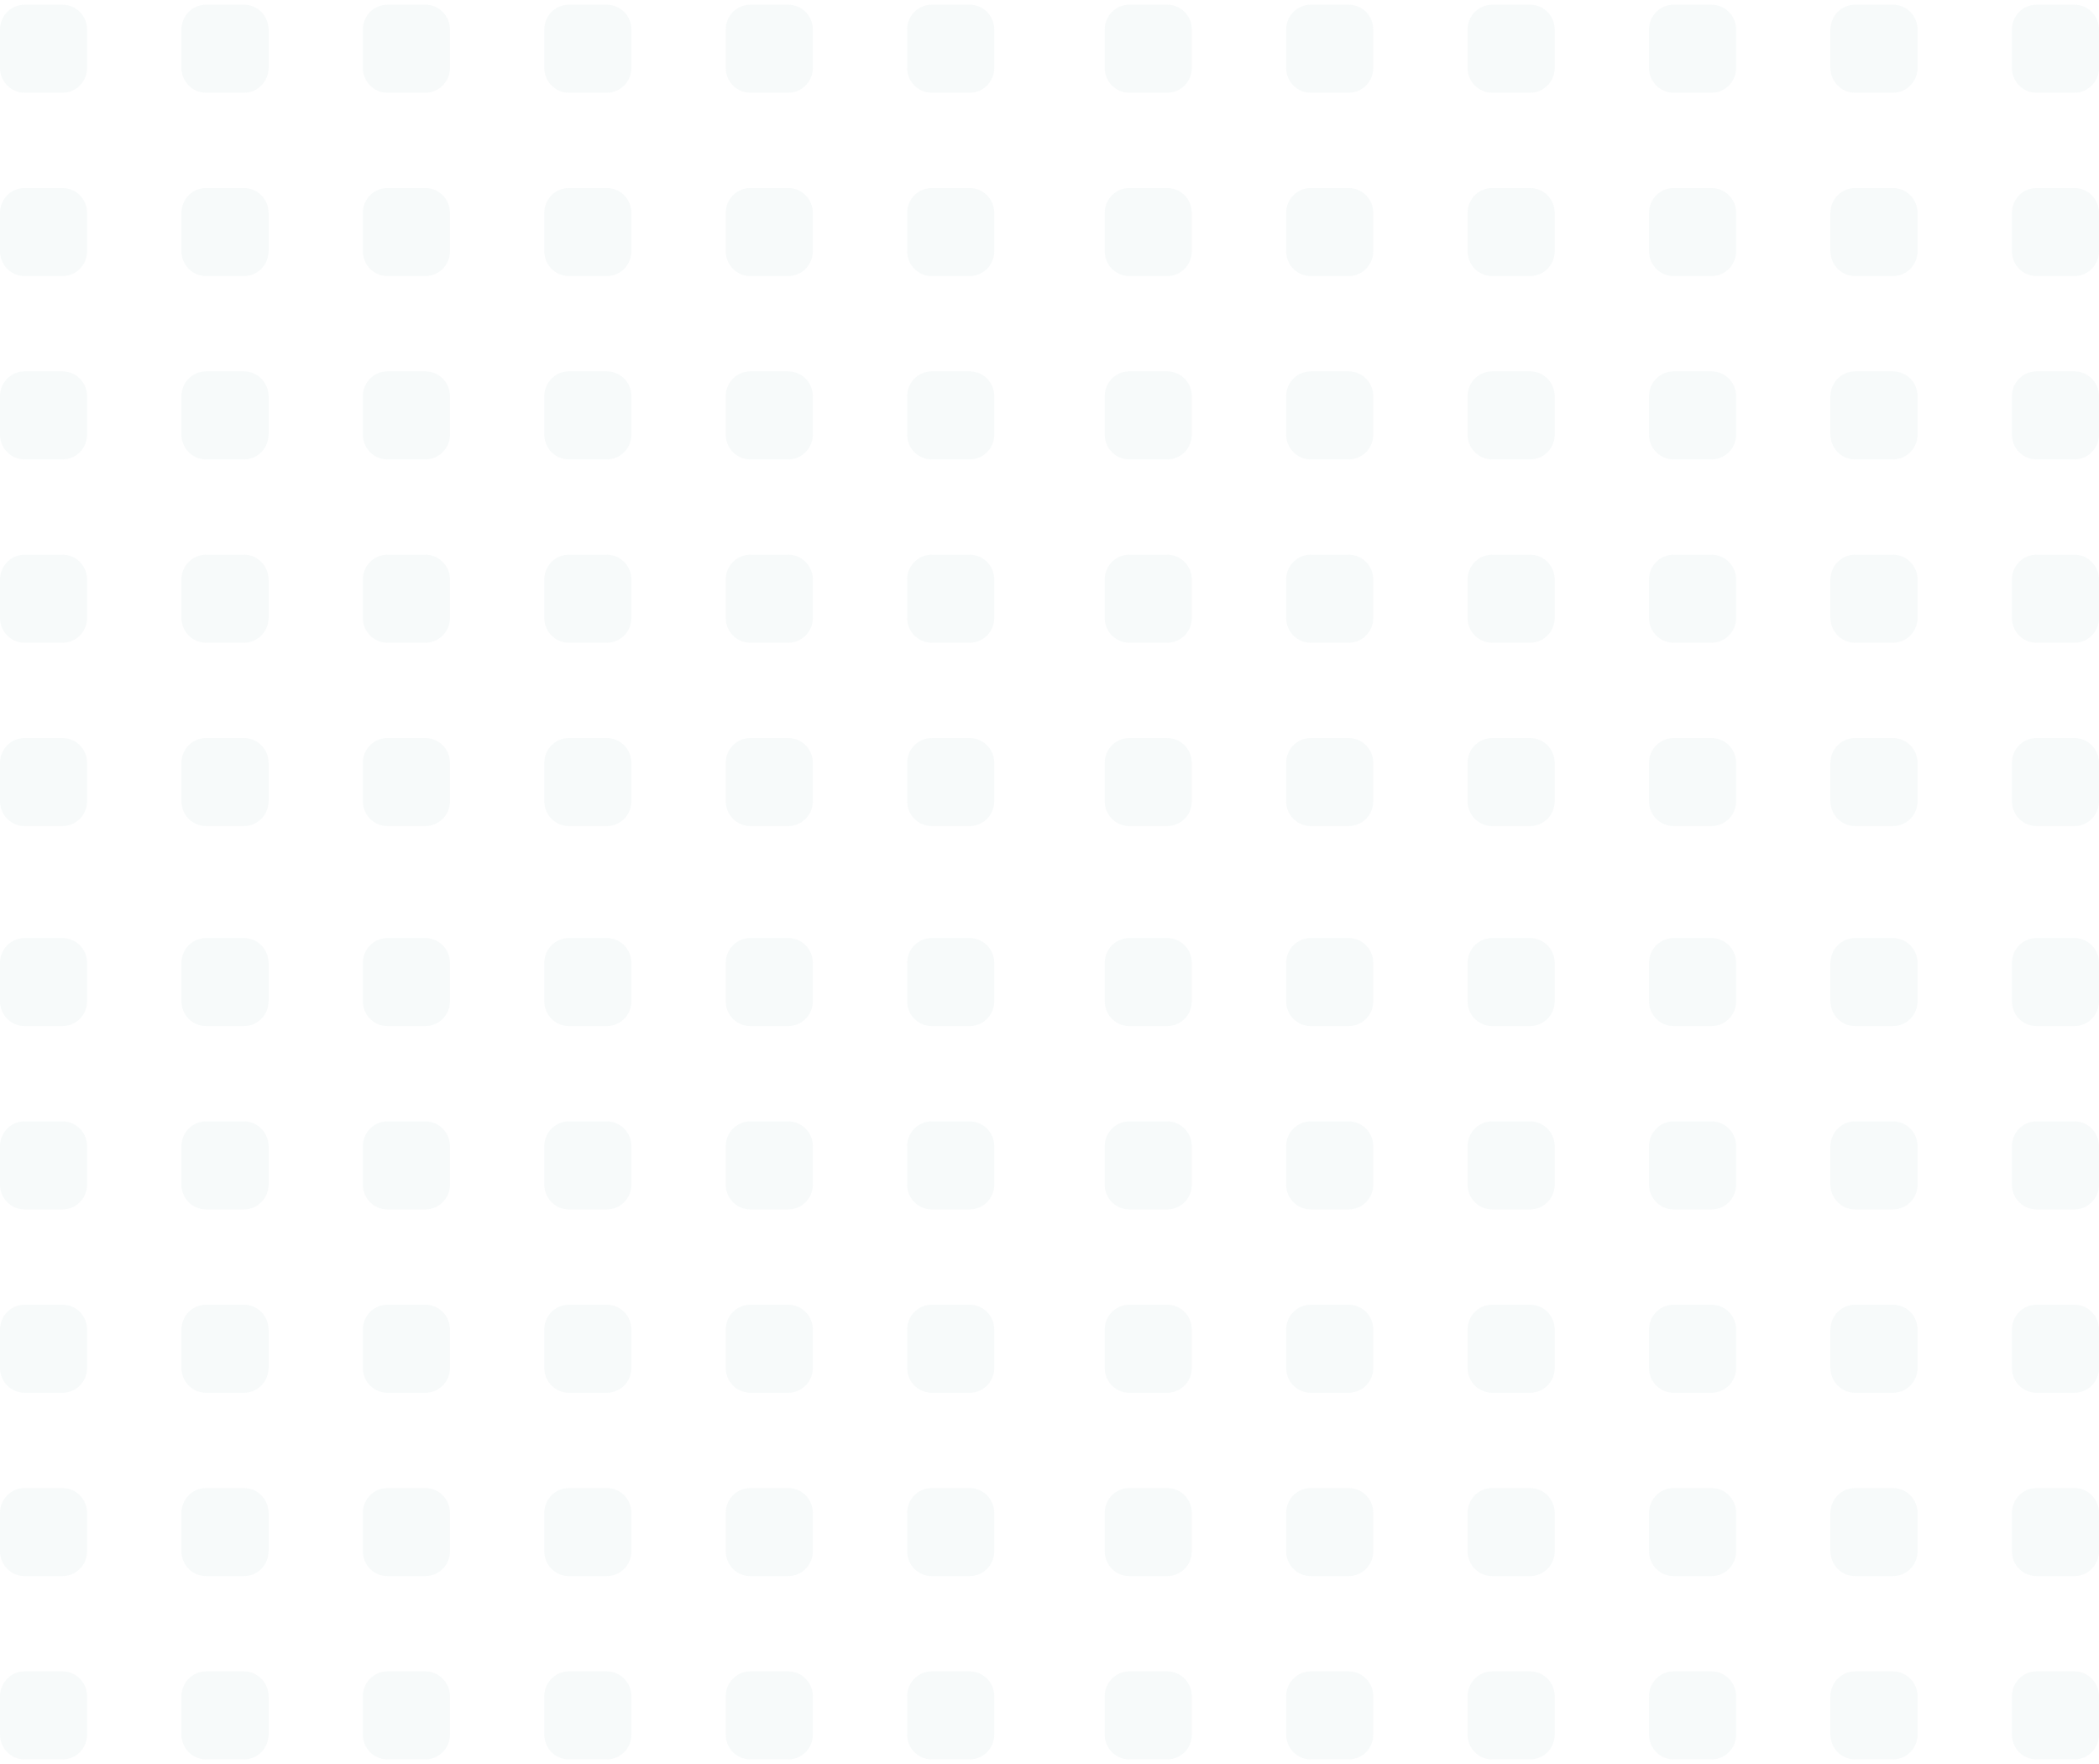 <svg width="169" height="142" viewBox="0 0 169 142" fill="none" xmlns="http://www.w3.org/2000/svg">
<g opacity="0.2" clip-path="url(#clip0)">
<g opacity="0.2">
<path d="M5.035 44.663H1.977C0.885 44.663 0 45.56 0 46.667V49.745C0 50.852 0.885 51.749 1.977 51.749H5.035C6.127 51.749 7.012 50.852 7.012 49.745V46.667C7.012 45.56 6.127 44.663 5.035 44.663Z" fill="#2C7A7B"/>
<path d="M5.035 29.902H1.977C0.885 29.902 0 30.799 0 31.906V34.984C0 36.09 0.885 36.987 1.977 36.987H5.035C6.127 36.987 7.012 36.09 7.012 34.984V31.906C7.012 30.799 6.127 29.902 5.035 29.902Z" fill="#2C7A7B"/>
<path d="M5.035 15.141H1.977C0.885 15.141 0 16.038 0 17.145V20.222C0 21.329 0.885 22.226 1.977 22.226H5.035C6.127 22.226 7.012 21.329 7.012 20.222V17.145C7.012 16.038 6.127 15.141 5.035 15.141Z" fill="#2C7A7B"/>
<path d="M5.035 0.379H1.977C0.885 0.379 0 1.277 0 2.383V5.461C0 6.568 0.885 7.465 1.977 7.465H5.035C6.127 7.465 7.012 6.568 7.012 5.461V2.383C7.012 1.277 6.127 0.379 5.035 0.379Z" fill="#2C7A7B"/>
<path d="M5.035 59.425H1.977C0.885 59.425 0 60.322 0 61.428V64.506C0 65.613 0.885 66.51 1.977 66.51H5.035C6.127 66.51 7.012 65.613 7.012 64.506V61.428C7.012 60.322 6.127 59.425 5.035 59.425Z" fill="#2C7A7B"/>
<path d="M19.644 44.663H16.585C15.494 44.663 14.609 45.56 14.609 46.667V49.745C14.609 50.852 15.494 51.749 16.585 51.749H19.644C20.736 51.749 21.621 50.852 21.621 49.745V46.667C21.621 45.56 20.736 44.663 19.644 44.663Z" fill="#2C7A7B"/>
<path d="M19.644 29.902H16.585C15.494 29.902 14.609 30.799 14.609 31.906V34.984C14.609 36.09 15.494 36.987 16.585 36.987H19.644C20.736 36.987 21.621 36.09 21.621 34.984V31.906C21.621 30.799 20.736 29.902 19.644 29.902Z" fill="#2C7A7B"/>
<path d="M19.644 15.141H16.585C15.494 15.141 14.609 16.038 14.609 17.145V20.222C14.609 21.329 15.494 22.226 16.585 22.226H19.644C20.736 22.226 21.621 21.329 21.621 20.222V17.145C21.621 16.038 20.736 15.141 19.644 15.141Z" fill="#2C7A7B"/>
<path d="M19.644 0.379H16.585C15.494 0.379 14.609 1.277 14.609 2.383V5.461C14.609 6.568 15.494 7.465 16.585 7.465H19.644C20.736 7.465 21.621 6.568 21.621 5.461V2.383C21.621 1.277 20.736 0.379 19.644 0.379Z" fill="#2C7A7B"/>
<path d="M19.644 59.425H16.585C15.494 59.425 14.609 60.322 14.609 61.428V64.506C14.609 65.613 15.494 66.51 16.585 66.51H19.644C20.736 66.51 21.621 65.613 21.621 64.506V61.428C21.621 60.322 20.736 59.425 19.644 59.425Z" fill="#2C7A7B"/>
<path d="M34.251 44.663H31.192C30.1 44.663 29.215 45.56 29.215 46.667V49.745C29.215 50.852 30.1 51.749 31.192 51.749H34.251C35.342 51.749 36.227 50.852 36.227 49.745V46.667C36.227 45.56 35.342 44.663 34.251 44.663Z" fill="#2C7A7B"/>
<path d="M34.251 29.902H31.192C30.1 29.902 29.215 30.799 29.215 31.906V34.984C29.215 36.09 30.1 36.987 31.192 36.987H34.251C35.342 36.987 36.227 36.09 36.227 34.984V31.906C36.227 30.799 35.342 29.902 34.251 29.902Z" fill="#2C7A7B"/>
<path d="M34.251 15.141H31.192C30.1 15.141 29.215 16.038 29.215 17.145V20.222C29.215 21.329 30.1 22.226 31.192 22.226H34.251C35.342 22.226 36.227 21.329 36.227 20.222V17.145C36.227 16.038 35.342 15.141 34.251 15.141Z" fill="#2C7A7B"/>
<path d="M34.251 0.379H31.192C30.1 0.379 29.215 1.277 29.215 2.383V5.461C29.215 6.568 30.1 7.465 31.192 7.465H34.251C35.342 7.465 36.227 6.568 36.227 5.461V2.383C36.227 1.277 35.342 0.379 34.251 0.379Z" fill="#2C7A7B"/>
<path d="M34.251 59.425H31.192C30.1 59.425 29.215 60.322 29.215 61.428V64.506C29.215 65.613 30.1 66.51 31.192 66.51H34.251C35.342 66.51 36.227 65.613 36.227 64.506V61.428C36.227 60.322 35.342 59.425 34.251 59.425Z" fill="#2C7A7B"/>
<path d="M48.859 44.663H45.801C44.709 44.663 43.824 45.56 43.824 46.667V49.745C43.824 50.852 44.709 51.749 45.801 51.749H48.859C49.951 51.749 50.836 50.852 50.836 49.745V46.667C50.836 45.56 49.951 44.663 48.859 44.663Z" fill="#2C7A7B"/>
<path d="M48.859 29.902H45.801C44.709 29.902 43.824 30.799 43.824 31.906V34.984C43.824 36.09 44.709 36.987 45.801 36.987H48.859C49.951 36.987 50.836 36.09 50.836 34.984V31.906C50.836 30.799 49.951 29.902 48.859 29.902Z" fill="#2C7A7B"/>
<path d="M48.859 15.141H45.801C44.709 15.141 43.824 16.038 43.824 17.145V20.222C43.824 21.329 44.709 22.226 45.801 22.226H48.859C49.951 22.226 50.836 21.329 50.836 20.222V17.145C50.836 16.038 49.951 15.141 48.859 15.141Z" fill="#2C7A7B"/>
<path d="M48.859 0.379H45.801C44.709 0.379 43.824 1.277 43.824 2.383V5.461C43.824 6.568 44.709 7.465 45.801 7.465H48.859C49.951 7.465 50.836 6.568 50.836 5.461V2.383C50.836 1.277 49.951 0.379 48.859 0.379Z" fill="#2C7A7B"/>
<path d="M48.859 59.425H45.801C44.709 59.425 43.824 60.322 43.824 61.428V64.506C43.824 65.613 44.709 66.51 45.801 66.51H48.859C49.951 66.51 50.836 65.613 50.836 64.506V61.428C50.836 60.322 49.951 59.425 48.859 59.425Z" fill="#2C7A7B"/>
<path d="M63.468 44.663H60.409C59.318 44.663 58.433 45.56 58.433 46.667V49.745C58.433 50.852 59.318 51.749 60.409 51.749H63.468C64.559 51.749 65.445 50.852 65.445 49.745V46.667C65.445 45.56 64.559 44.663 63.468 44.663Z" fill="#2C7A7B"/>
<path d="M63.468 29.902H60.409C59.318 29.902 58.433 30.799 58.433 31.906V34.984C58.433 36.09 59.318 36.987 60.409 36.987H63.468C64.559 36.987 65.445 36.09 65.445 34.984V31.906C65.445 30.799 64.559 29.902 63.468 29.902Z" fill="#2C7A7B"/>
<path d="M63.468 15.141H60.409C59.318 15.141 58.433 16.038 58.433 17.145V20.222C58.433 21.329 59.318 22.226 60.409 22.226H63.468C64.559 22.226 65.445 21.329 65.445 20.222V17.145C65.445 16.038 64.559 15.141 63.468 15.141Z" fill="#2C7A7B"/>
<path d="M63.468 0.379H60.409C59.318 0.379 58.433 1.277 58.433 2.383V5.461C58.433 6.568 59.318 7.465 60.409 7.465H63.468C64.559 7.465 65.445 6.568 65.445 5.461V2.383C65.445 1.277 64.559 0.379 63.468 0.379Z" fill="#2C7A7B"/>
<path d="M63.468 59.425H60.409C59.318 59.425 58.433 60.322 58.433 61.428V64.506C58.433 65.613 59.318 66.51 60.409 66.51H63.468C64.559 66.51 65.445 65.613 65.445 64.506V61.428C65.445 60.322 64.559 59.425 63.468 59.425Z" fill="#2C7A7B"/>
<path d="M78.075 44.663H75.017C73.925 44.663 73.04 45.56 73.04 46.667V49.745C73.04 50.852 73.925 51.749 75.017 51.749H78.075C79.167 51.749 80.052 50.852 80.052 49.745V46.667C80.052 45.56 79.167 44.663 78.075 44.663Z" fill="#2C7A7B"/>
<path d="M78.075 29.902H75.017C73.925 29.902 73.04 30.799 73.04 31.906V34.984C73.04 36.09 73.925 36.987 75.017 36.987H78.075C79.167 36.987 80.052 36.09 80.052 34.984V31.906C80.052 30.799 79.167 29.902 78.075 29.902Z" fill="#2C7A7B"/>
<path d="M78.075 15.141H75.017C73.925 15.141 73.04 16.038 73.04 17.145V20.222C73.04 21.329 73.925 22.226 75.017 22.226H78.075C79.167 22.226 80.052 21.329 80.052 20.222V17.145C80.052 16.038 79.167 15.141 78.075 15.141Z" fill="#2C7A7B"/>
<path d="M78.075 0.379H75.017C73.925 0.379 73.04 1.277 73.04 2.383V5.461C73.04 6.568 73.925 7.465 75.017 7.465H78.075C79.167 7.465 80.052 6.568 80.052 5.461V2.383C80.052 1.277 79.167 0.379 78.075 0.379Z" fill="#2C7A7B"/>
<path d="M78.075 59.425H75.017C73.925 59.425 73.04 60.322 73.04 61.428V64.506C73.04 65.613 73.925 66.51 75.017 66.51H78.075C79.167 66.51 80.052 65.613 80.052 64.506V61.428C80.052 60.322 79.167 59.425 78.075 59.425Z" fill="#2C7A7B"/>
<path d="M5.035 119.812H1.977C0.885 119.812 0 120.709 0 121.816V124.893C0 126 0.885 126.897 1.977 126.897H5.035C6.127 126.897 7.012 126 7.012 124.893V121.816C7.012 120.709 6.127 119.812 5.035 119.812Z" fill="#2C7A7B"/>
<path d="M5.035 105.051H1.977C0.885 105.051 0 105.948 0 107.054V110.132C0 111.239 0.885 112.136 1.977 112.136H5.035C6.127 112.136 7.012 111.239 7.012 110.132V107.054C7.012 105.948 6.127 105.051 5.035 105.051Z" fill="#2C7A7B"/>
<path d="M5.035 90.289H1.977C0.885 90.289 0 91.186 0 92.293V95.371C0 96.478 0.885 97.375 1.977 97.375H5.035C6.127 97.375 7.012 96.478 7.012 95.371V92.293C7.012 91.186 6.127 90.289 5.035 90.289Z" fill="#2C7A7B"/>
<path d="M5.035 75.528H1.977C0.885 75.528 0 76.425 0 77.532V80.609C0 81.716 0.885 82.613 1.977 82.613H5.035C6.127 82.613 7.012 81.716 7.012 80.609V77.532C7.012 76.425 6.127 75.528 5.035 75.528Z" fill="#2C7A7B"/>
<path d="M5.035 134.573H1.977C0.885 134.573 0 135.47 0 136.577V139.654C0 140.761 0.885 141.658 1.977 141.658H5.035C6.127 141.658 7.012 140.761 7.012 139.654V136.577C7.012 135.47 6.127 134.573 5.035 134.573Z" fill="#2C7A7B"/>
<path d="M19.644 119.812H16.585C15.494 119.812 14.609 120.709 14.609 121.816V124.893C14.609 126 15.494 126.897 16.585 126.897H19.644C20.736 126.897 21.621 126 21.621 124.893V121.816C21.621 120.709 20.736 119.812 19.644 119.812Z" fill="#2C7A7B"/>
<path d="M19.644 105.051H16.585C15.494 105.051 14.609 105.948 14.609 107.054V110.132C14.609 111.239 15.494 112.136 16.585 112.136H19.644C20.736 112.136 21.621 111.239 21.621 110.132V107.054C21.621 105.948 20.736 105.051 19.644 105.051Z" fill="#2C7A7B"/>
<path d="M19.644 90.289H16.585C15.494 90.289 14.609 91.186 14.609 92.293V95.371C14.609 96.478 15.494 97.375 16.585 97.375H19.644C20.736 97.375 21.621 96.478 21.621 95.371V92.293C21.621 91.186 20.736 90.289 19.644 90.289Z" fill="#2C7A7B"/>
<path d="M19.644 75.528H16.585C15.494 75.528 14.609 76.425 14.609 77.532V80.609C14.609 81.716 15.494 82.613 16.585 82.613H19.644C20.736 82.613 21.621 81.716 21.621 80.609V77.532C21.621 76.425 20.736 75.528 19.644 75.528Z" fill="#2C7A7B"/>
<path d="M19.644 134.573H16.585C15.494 134.573 14.609 135.47 14.609 136.577V139.654C14.609 140.761 15.494 141.658 16.585 141.658H19.644C20.736 141.658 21.621 140.761 21.621 139.654V136.577C21.621 135.47 20.736 134.573 19.644 134.573Z" fill="#2C7A7B"/>
<path d="M34.251 119.812H31.192C30.1 119.812 29.215 120.709 29.215 121.816V124.893C29.215 126 30.1 126.897 31.192 126.897H34.251C35.342 126.897 36.227 126 36.227 124.893V121.816C36.227 120.709 35.342 119.812 34.251 119.812Z" fill="#2C7A7B"/>
<path d="M34.251 105.051H31.192C30.1 105.051 29.215 105.948 29.215 107.054V110.132C29.215 111.239 30.1 112.136 31.192 112.136H34.251C35.342 112.136 36.227 111.239 36.227 110.132V107.054C36.227 105.948 35.342 105.051 34.251 105.051Z" fill="#2C7A7B"/>
<path d="M34.251 90.289H31.192C30.1 90.289 29.215 91.186 29.215 92.293V95.371C29.215 96.478 30.1 97.375 31.192 97.375H34.251C35.342 97.375 36.227 96.478 36.227 95.371V92.293C36.227 91.186 35.342 90.289 34.251 90.289Z" fill="#2C7A7B"/>
<path d="M34.251 75.528H31.192C30.1 75.528 29.215 76.425 29.215 77.532V80.609C29.215 81.716 30.1 82.613 31.192 82.613H34.251C35.342 82.613 36.227 81.716 36.227 80.609V77.532C36.227 76.425 35.342 75.528 34.251 75.528Z" fill="#2C7A7B"/>
<path d="M34.251 134.573H31.192C30.1 134.573 29.215 135.47 29.215 136.577V139.654C29.215 140.761 30.1 141.658 31.192 141.658H34.251C35.342 141.658 36.227 140.761 36.227 139.654V136.577C36.227 135.47 35.342 134.573 34.251 134.573Z" fill="#2C7A7B"/>
<path d="M48.859 119.812H45.801C44.709 119.812 43.824 120.709 43.824 121.816V124.893C43.824 126 44.709 126.897 45.801 126.897H48.859C49.951 126.897 50.836 126 50.836 124.893V121.816C50.836 120.709 49.951 119.812 48.859 119.812Z" fill="#2C7A7B"/>
<path d="M48.859 105.051H45.801C44.709 105.051 43.824 105.948 43.824 107.054V110.132C43.824 111.239 44.709 112.136 45.801 112.136H48.859C49.951 112.136 50.836 111.239 50.836 110.132V107.054C50.836 105.948 49.951 105.051 48.859 105.051Z" fill="#2C7A7B"/>
<path d="M48.859 90.289H45.801C44.709 90.289 43.824 91.186 43.824 92.293V95.371C43.824 96.478 44.709 97.375 45.801 97.375H48.859C49.951 97.375 50.836 96.478 50.836 95.371V92.293C50.836 91.186 49.951 90.289 48.859 90.289Z" fill="#2C7A7B"/>
<path d="M48.859 75.528H45.801C44.709 75.528 43.824 76.425 43.824 77.532V80.609C43.824 81.716 44.709 82.613 45.801 82.613H48.859C49.951 82.613 50.836 81.716 50.836 80.609V77.532C50.836 76.425 49.951 75.528 48.859 75.528Z" fill="#2C7A7B"/>
<path d="M48.859 134.573H45.801C44.709 134.573 43.824 135.47 43.824 136.577V139.654C43.824 140.761 44.709 141.658 45.801 141.658H48.859C49.951 141.658 50.836 140.761 50.836 139.654V136.577C50.836 135.47 49.951 134.573 48.859 134.573Z" fill="#2C7A7B"/>
<path d="M63.468 119.812H60.409C59.318 119.812 58.433 120.709 58.433 121.816V124.893C58.433 126 59.318 126.897 60.409 126.897H63.468C64.559 126.897 65.445 126 65.445 124.893V121.816C65.445 120.709 64.559 119.812 63.468 119.812Z" fill="#2C7A7B"/>
<path d="M63.468 105.051H60.409C59.318 105.051 58.433 105.948 58.433 107.054V110.132C58.433 111.239 59.318 112.136 60.409 112.136H63.468C64.559 112.136 65.445 111.239 65.445 110.132V107.054C65.445 105.948 64.559 105.051 63.468 105.051Z" fill="#2C7A7B"/>
<path d="M63.468 90.289H60.409C59.318 90.289 58.433 91.186 58.433 92.293V95.371C58.433 96.478 59.318 97.375 60.409 97.375H63.468C64.559 97.375 65.445 96.478 65.445 95.371V92.293C65.445 91.186 64.559 90.289 63.468 90.289Z" fill="#2C7A7B"/>
<path d="M63.468 75.528H60.409C59.318 75.528 58.433 76.425 58.433 77.532V80.609C58.433 81.716 59.318 82.613 60.409 82.613H63.468C64.559 82.613 65.445 81.716 65.445 80.609V77.532C65.445 76.425 64.559 75.528 63.468 75.528Z" fill="#2C7A7B"/>
<path d="M63.468 134.573H60.409C59.318 134.573 58.433 135.47 58.433 136.577V139.654C58.433 140.761 59.318 141.658 60.409 141.658H63.468C64.559 141.658 65.445 140.761 65.445 139.654V136.577C65.445 135.47 64.559 134.573 63.468 134.573Z" fill="#2C7A7B"/>
<path d="M78.075 119.812H75.017C73.925 119.812 73.04 120.709 73.04 121.816V124.893C73.04 126 73.925 126.897 75.017 126.897H78.075C79.167 126.897 80.052 126 80.052 124.893V121.816C80.052 120.709 79.167 119.812 78.075 119.812Z" fill="#2C7A7B"/>
<path d="M78.075 105.051H75.017C73.925 105.051 73.04 105.948 73.04 107.054V110.132C73.04 111.239 73.925 112.136 75.017 112.136H78.075C79.167 112.136 80.052 111.239 80.052 110.132V107.054C80.052 105.948 79.167 105.051 78.075 105.051Z" fill="#2C7A7B"/>
<path d="M78.075 90.289H75.017C73.925 90.289 73.04 91.186 73.04 92.293V95.371C73.04 96.478 73.925 97.375 75.017 97.375H78.075C79.167 97.375 80.052 96.478 80.052 95.371V92.293C80.052 91.186 79.167 90.289 78.075 90.289Z" fill="#2C7A7B"/>
<path d="M78.075 75.528H75.017C73.925 75.528 73.04 76.425 73.04 77.532V80.609C73.04 81.716 73.925 82.613 75.017 82.613H78.075C79.167 82.613 80.052 81.716 80.052 80.609V77.532C80.052 76.425 79.167 75.528 78.075 75.528Z" fill="#2C7A7B"/>
<path d="M78.075 134.573H75.017C73.925 134.573 73.04 135.47 73.04 136.577V139.654C73.04 140.761 73.925 141.658 75.017 141.658H78.075C79.167 141.658 80.052 140.761 80.052 139.654V136.577C80.052 135.47 79.167 134.573 78.075 134.573Z" fill="#2C7A7B"/>
<path d="M93.982 44.663H90.923C89.831 44.663 88.946 45.56 88.946 46.667V49.745C88.946 50.852 89.831 51.749 90.923 51.749H93.982C95.073 51.749 95.958 50.852 95.958 49.745V46.667C95.958 45.56 95.073 44.663 93.982 44.663Z" fill="#2C7A7B"/>
<path d="M93.982 29.902H90.923C89.831 29.902 88.946 30.799 88.946 31.906V34.984C88.946 36.09 89.831 36.987 90.923 36.987H93.982C95.073 36.987 95.958 36.09 95.958 34.984V31.906C95.958 30.799 95.073 29.902 93.982 29.902Z" fill="#2C7A7B"/>
<path d="M93.982 15.141H90.923C89.831 15.141 88.946 16.038 88.946 17.145V20.222C88.946 21.329 89.831 22.226 90.923 22.226H93.982C95.073 22.226 95.958 21.329 95.958 20.222V17.145C95.958 16.038 95.073 15.141 93.982 15.141Z" fill="#2C7A7B"/>
<path d="M93.982 0.379H90.923C89.831 0.379 88.946 1.277 88.946 2.383V5.461C88.946 6.568 89.831 7.465 90.923 7.465H93.982C95.073 7.465 95.958 6.568 95.958 5.461V2.383C95.958 1.277 95.073 0.379 93.982 0.379Z" fill="#2C7A7B"/>
<path d="M93.982 59.425H90.923C89.831 59.425 88.946 60.322 88.946 61.428V64.506C88.946 65.613 89.831 66.51 90.923 66.51H93.982C95.073 66.51 95.958 65.613 95.958 64.506V61.428C95.958 60.322 95.073 59.425 93.982 59.425Z" fill="#2C7A7B"/>
<path d="M108.59 44.663H105.531C104.44 44.663 103.555 45.56 103.555 46.667V49.745C103.555 50.852 104.44 51.749 105.531 51.749H108.59C109.682 51.749 110.567 50.852 110.567 49.745V46.667C110.567 45.56 109.682 44.663 108.59 44.663Z" fill="#2C7A7B"/>
<path d="M108.59 29.902H105.531C104.44 29.902 103.555 30.799 103.555 31.906V34.984C103.555 36.09 104.44 36.987 105.531 36.987H108.59C109.682 36.987 110.567 36.09 110.567 34.984V31.906C110.567 30.799 109.682 29.902 108.59 29.902Z" fill="#2C7A7B"/>
<path d="M108.59 15.141H105.531C104.44 15.141 103.555 16.038 103.555 17.145V20.222C103.555 21.329 104.44 22.226 105.531 22.226H108.59C109.682 22.226 110.567 21.329 110.567 20.222V17.145C110.567 16.038 109.682 15.141 108.59 15.141Z" fill="#2C7A7B"/>
<path d="M108.59 0.379H105.531C104.44 0.379 103.555 1.277 103.555 2.383V5.461C103.555 6.568 104.44 7.465 105.531 7.465H108.59C109.682 7.465 110.567 6.568 110.567 5.461V2.383C110.567 1.277 109.682 0.379 108.59 0.379Z" fill="#2C7A7B"/>
<path d="M108.59 59.425H105.531C104.44 59.425 103.555 60.322 103.555 61.428V64.506C103.555 65.613 104.44 66.51 105.531 66.51H108.59C109.682 66.51 110.567 65.613 110.567 64.506V61.428C110.567 60.322 109.682 59.425 108.59 59.425Z" fill="#2C7A7B"/>
<path d="M123.198 44.663H120.14C119.048 44.663 118.163 45.56 118.163 46.667V49.745C118.163 50.852 119.048 51.749 120.14 51.749H123.198C124.29 51.749 125.175 50.852 125.175 49.745V46.667C125.175 45.56 124.29 44.663 123.198 44.663Z" fill="#2C7A7B"/>
<path d="M123.198 29.902H120.14C119.048 29.902 118.163 30.799 118.163 31.906V34.984C118.163 36.09 119.048 36.987 120.14 36.987H123.198C124.29 36.987 125.175 36.09 125.175 34.984V31.906C125.175 30.799 124.29 29.902 123.198 29.902Z" fill="#2C7A7B"/>
<path d="M123.198 15.141H120.14C119.048 15.141 118.163 16.038 118.163 17.145V20.222C118.163 21.329 119.048 22.226 120.14 22.226H123.198C124.29 22.226 125.175 21.329 125.175 20.222V17.145C125.175 16.038 124.29 15.141 123.198 15.141Z" fill="#2C7A7B"/>
<path d="M123.198 0.379H120.14C119.048 0.379 118.163 1.277 118.163 2.383V5.461C118.163 6.568 119.048 7.465 120.14 7.465H123.198C124.29 7.465 125.175 6.568 125.175 5.461V2.383C125.175 1.277 124.29 0.379 123.198 0.379Z" fill="#2C7A7B"/>
<path d="M123.198 59.425H120.14C119.048 59.425 118.163 60.322 118.163 61.428V64.506C118.163 65.613 119.048 66.51 120.14 66.51H123.198C124.29 66.51 125.175 65.613 125.175 64.506V61.428C125.175 60.322 124.29 59.425 123.198 59.425Z" fill="#2C7A7B"/>
<path d="M137.806 44.663H134.748C133.656 44.663 132.771 45.56 132.771 46.667V49.745C132.771 50.852 133.656 51.749 134.748 51.749H137.806C138.898 51.749 139.783 50.852 139.783 49.745V46.667C139.783 45.56 138.898 44.663 137.806 44.663Z" fill="#2C7A7B"/>
<path d="M137.806 29.902H134.748C133.656 29.902 132.771 30.799 132.771 31.906V34.984C132.771 36.09 133.656 36.987 134.748 36.987H137.806C138.898 36.987 139.783 36.09 139.783 34.984V31.906C139.783 30.799 138.898 29.902 137.806 29.902Z" fill="#2C7A7B"/>
<path d="M137.806 15.141H134.748C133.656 15.141 132.771 16.038 132.771 17.145V20.222C132.771 21.329 133.656 22.226 134.748 22.226H137.806C138.898 22.226 139.783 21.329 139.783 20.222V17.145C139.783 16.038 138.898 15.141 137.806 15.141Z" fill="#2C7A7B"/>
<path d="M137.806 0.379H134.748C133.656 0.379 132.771 1.277 132.771 2.383V5.461C132.771 6.568 133.656 7.465 134.748 7.465H137.806C138.898 7.465 139.783 6.568 139.783 5.461V2.383C139.783 1.277 138.898 0.379 137.806 0.379Z" fill="#2C7A7B"/>
<path d="M137.806 59.425H134.748C133.656 59.425 132.771 60.322 132.771 61.428V64.506C132.771 65.613 133.656 66.51 134.748 66.51H137.806C138.898 66.51 139.783 65.613 139.783 64.506V61.428C139.783 60.322 138.898 59.425 137.806 59.425Z" fill="#2C7A7B"/>
<path d="M152.414 44.663H149.356C148.264 44.663 147.379 45.56 147.379 46.667V49.745C147.379 50.852 148.264 51.749 149.356 51.749H152.414C153.506 51.749 154.391 50.852 154.391 49.745V46.667C154.391 45.56 153.506 44.663 152.414 44.663Z" fill="#2C7A7B"/>
<path d="M152.414 29.902H149.356C148.264 29.902 147.379 30.799 147.379 31.906V34.984C147.379 36.09 148.264 36.987 149.356 36.987H152.414C153.506 36.987 154.391 36.09 154.391 34.984V31.906C154.391 30.799 153.506 29.902 152.414 29.902Z" fill="#2C7A7B"/>
<path d="M152.414 15.141H149.356C148.264 15.141 147.379 16.038 147.379 17.145V20.222C147.379 21.329 148.264 22.226 149.356 22.226H152.414C153.506 22.226 154.391 21.329 154.391 20.222V17.145C154.391 16.038 153.506 15.141 152.414 15.141Z" fill="#2C7A7B"/>
<path d="M152.414 0.379H149.356C148.264 0.379 147.379 1.277 147.379 2.383V5.461C147.379 6.568 148.264 7.465 149.356 7.465H152.414C153.506 7.465 154.391 6.568 154.391 5.461V2.383C154.391 1.277 153.506 0.379 152.414 0.379Z" fill="#2C7A7B"/>
<path d="M152.414 59.425H149.356C148.264 59.425 147.379 60.322 147.379 61.428V64.506C147.379 65.613 148.264 66.51 149.356 66.51H152.414C153.506 66.51 154.391 65.613 154.391 64.506V61.428C154.391 60.322 153.506 59.425 152.414 59.425Z" fill="#2C7A7B"/>
<path d="M167.024 44.663H163.965C162.873 44.663 161.988 45.56 161.988 46.667V49.745C161.988 50.852 162.873 51.749 163.965 51.749H167.024C168.115 51.749 169 50.852 169 49.745V46.667C169 45.56 168.115 44.663 167.024 44.663Z" fill="#2C7A7B"/>
<path d="M167.024 29.902H163.965C162.873 29.902 161.988 30.799 161.988 31.906V34.984C161.988 36.09 162.873 36.987 163.965 36.987H167.024C168.115 36.987 169 36.09 169 34.984V31.906C169 30.799 168.115 29.902 167.024 29.902Z" fill="#2C7A7B"/>
<path d="M167.024 15.141H163.965C162.873 15.141 161.988 16.038 161.988 17.145V20.222C161.988 21.329 162.873 22.226 163.965 22.226H167.024C168.115 22.226 169 21.329 169 20.222V17.145C169 16.038 168.115 15.141 167.024 15.141Z" fill="#2C7A7B"/>
<path d="M167.024 0.379H163.965C162.873 0.379 161.988 1.277 161.988 2.383V5.461C161.988 6.568 162.873 7.465 163.965 7.465H167.024C168.115 7.465 169 6.568 169 5.461V2.383C169 1.277 168.115 0.379 167.024 0.379Z" fill="#2C7A7B"/>
<path d="M167.024 59.425H163.965C162.873 59.425 161.988 60.322 161.988 61.428V64.506C161.988 65.613 162.873 66.51 163.965 66.51H167.024C168.115 66.51 169 65.613 169 64.506V61.428C169 60.322 168.115 59.425 167.024 59.425Z" fill="#2C7A7B"/>
<path d="M93.982 119.812H90.923C89.831 119.812 88.946 120.709 88.946 121.816V124.893C88.946 126 89.831 126.897 90.923 126.897H93.982C95.073 126.897 95.958 126 95.958 124.893V121.816C95.958 120.709 95.073 119.812 93.982 119.812Z" fill="#2C7A7B"/>
<path d="M93.982 105.051H90.923C89.831 105.051 88.946 105.948 88.946 107.054V110.132C88.946 111.239 89.831 112.136 90.923 112.136H93.982C95.073 112.136 95.958 111.239 95.958 110.132V107.054C95.958 105.948 95.073 105.051 93.982 105.051Z" fill="#2C7A7B"/>
<path d="M93.982 90.289H90.923C89.831 90.289 88.946 91.186 88.946 92.293V95.371C88.946 96.478 89.831 97.375 90.923 97.375H93.982C95.073 97.375 95.958 96.478 95.958 95.371V92.293C95.958 91.186 95.073 90.289 93.982 90.289Z" fill="#2C7A7B"/>
<path d="M93.982 75.528H90.923C89.831 75.528 88.946 76.425 88.946 77.532V80.609C88.946 81.716 89.831 82.613 90.923 82.613H93.982C95.073 82.613 95.958 81.716 95.958 80.609V77.532C95.958 76.425 95.073 75.528 93.982 75.528Z" fill="#2C7A7B"/>
<path d="M93.982 134.573H90.923C89.831 134.573 88.946 135.47 88.946 136.577V139.654C88.946 140.761 89.831 141.658 90.923 141.658H93.982C95.073 141.658 95.958 140.761 95.958 139.654V136.577C95.958 135.47 95.073 134.573 93.982 134.573Z" fill="#2C7A7B"/>
<path d="M108.59 119.812H105.531C104.44 119.812 103.555 120.709 103.555 121.816V124.893C103.555 126 104.44 126.897 105.531 126.897H108.59C109.682 126.897 110.567 126 110.567 124.893V121.816C110.567 120.709 109.682 119.812 108.59 119.812Z" fill="#2C7A7B"/>
<path d="M108.59 105.051H105.531C104.44 105.051 103.555 105.948 103.555 107.054V110.132C103.555 111.239 104.44 112.136 105.531 112.136H108.59C109.682 112.136 110.567 111.239 110.567 110.132V107.054C110.567 105.948 109.682 105.051 108.59 105.051Z" fill="#2C7A7B"/>
<path d="M108.59 90.289H105.531C104.44 90.289 103.555 91.186 103.555 92.293V95.371C103.555 96.478 104.44 97.375 105.531 97.375H108.59C109.682 97.375 110.567 96.478 110.567 95.371V92.293C110.567 91.186 109.682 90.289 108.59 90.289Z" fill="#2C7A7B"/>
<path d="M108.59 75.528H105.531C104.44 75.528 103.555 76.425 103.555 77.532V80.609C103.555 81.716 104.44 82.613 105.531 82.613H108.59C109.682 82.613 110.567 81.716 110.567 80.609V77.532C110.567 76.425 109.682 75.528 108.59 75.528Z" fill="#2C7A7B"/>
<path d="M108.59 134.573H105.531C104.44 134.573 103.555 135.47 103.555 136.577V139.654C103.555 140.761 104.44 141.658 105.531 141.658H108.59C109.682 141.658 110.567 140.761 110.567 139.654V136.577C110.567 135.47 109.682 134.573 108.59 134.573Z" fill="#2C7A7B"/>
<path d="M123.198 119.812H120.14C119.048 119.812 118.163 120.709 118.163 121.816V124.893C118.163 126 119.048 126.897 120.14 126.897H123.198C124.29 126.897 125.175 126 125.175 124.893V121.816C125.175 120.709 124.29 119.812 123.198 119.812Z" fill="#2C7A7B"/>
<path d="M123.198 105.051H120.14C119.048 105.051 118.163 105.948 118.163 107.054V110.132C118.163 111.239 119.048 112.136 120.14 112.136H123.198C124.29 112.136 125.175 111.239 125.175 110.132V107.054C125.175 105.948 124.29 105.051 123.198 105.051Z" fill="#2C7A7B"/>
<path d="M123.198 90.289H120.14C119.048 90.289 118.163 91.186 118.163 92.293V95.371C118.163 96.478 119.048 97.375 120.14 97.375H123.198C124.29 97.375 125.175 96.478 125.175 95.371V92.293C125.175 91.186 124.29 90.289 123.198 90.289Z" fill="#2C7A7B"/>
<path d="M123.198 75.528H120.14C119.048 75.528 118.163 76.425 118.163 77.532V80.609C118.163 81.716 119.048 82.613 120.14 82.613H123.198C124.29 82.613 125.175 81.716 125.175 80.609V77.532C125.175 76.425 124.29 75.528 123.198 75.528Z" fill="#2C7A7B"/>
<path d="M123.198 134.573H120.14C119.048 134.573 118.163 135.47 118.163 136.577V139.654C118.163 140.761 119.048 141.658 120.14 141.658H123.198C124.29 141.658 125.175 140.761 125.175 139.654V136.577C125.175 135.47 124.29 134.573 123.198 134.573Z" fill="#2C7A7B"/>
<path d="M137.806 119.812H134.748C133.656 119.812 132.771 120.709 132.771 121.816V124.893C132.771 126 133.656 126.897 134.748 126.897H137.806C138.898 126.897 139.783 126 139.783 124.893V121.816C139.783 120.709 138.898 119.812 137.806 119.812Z" fill="#2C7A7B"/>
<path d="M137.806 105.051H134.748C133.656 105.051 132.771 105.948 132.771 107.054V110.132C132.771 111.239 133.656 112.136 134.748 112.136H137.806C138.898 112.136 139.783 111.239 139.783 110.132V107.054C139.783 105.948 138.898 105.051 137.806 105.051Z" fill="#2C7A7B"/>
<path d="M137.806 90.289H134.748C133.656 90.289 132.771 91.186 132.771 92.293V95.371C132.771 96.478 133.656 97.375 134.748 97.375H137.806C138.898 97.375 139.783 96.478 139.783 95.371V92.293C139.783 91.186 138.898 90.289 137.806 90.289Z" fill="#2C7A7B"/>
<path d="M137.806 75.528H134.748C133.656 75.528 132.771 76.425 132.771 77.532V80.609C132.771 81.716 133.656 82.613 134.748 82.613H137.806C138.898 82.613 139.783 81.716 139.783 80.609V77.532C139.783 76.425 138.898 75.528 137.806 75.528Z" fill="#2C7A7B"/>
<path d="M137.806 134.573H134.748C133.656 134.573 132.771 135.47 132.771 136.577V139.654C132.771 140.761 133.656 141.658 134.748 141.658H137.806C138.898 141.658 139.783 140.761 139.783 139.654V136.577C139.783 135.47 138.898 134.573 137.806 134.573Z" fill="#2C7A7B"/>
<path d="M152.414 119.812H149.356C148.264 119.812 147.379 120.709 147.379 121.816V124.893C147.379 126 148.264 126.897 149.356 126.897H152.414C153.506 126.897 154.391 126 154.391 124.893V121.816C154.391 120.709 153.506 119.812 152.414 119.812Z" fill="#2C7A7B"/>
<path d="M152.414 105.051H149.356C148.264 105.051 147.379 105.948 147.379 107.054V110.132C147.379 111.239 148.264 112.136 149.356 112.136H152.414C153.506 112.136 154.391 111.239 154.391 110.132V107.054C154.391 105.948 153.506 105.051 152.414 105.051Z" fill="#2C7A7B"/>
<path d="M152.414 90.289H149.356C148.264 90.289 147.379 91.186 147.379 92.293V95.371C147.379 96.478 148.264 97.375 149.356 97.375H152.414C153.506 97.375 154.391 96.478 154.391 95.371V92.293C154.391 91.186 153.506 90.289 152.414 90.289Z" fill="#2C7A7B"/>
<path d="M152.414 75.528H149.356C148.264 75.528 147.379 76.425 147.379 77.532V80.609C147.379 81.716 148.264 82.613 149.356 82.613H152.414C153.506 82.613 154.391 81.716 154.391 80.609V77.532C154.391 76.425 153.506 75.528 152.414 75.528Z" fill="#2C7A7B"/>
<path d="M152.414 134.573H149.356C148.264 134.573 147.379 135.47 147.379 136.577V139.654C147.379 140.761 148.264 141.658 149.356 141.658H152.414C153.506 141.658 154.391 140.761 154.391 139.654V136.577C154.391 135.47 153.506 134.573 152.414 134.573Z" fill="#2C7A7B"/>
<path d="M167.024 119.812H163.965C162.873 119.812 161.988 120.709 161.988 121.816V124.893C161.988 126 162.873 126.897 163.965 126.897H167.024C168.115 126.897 169 126 169 124.893V121.816C169 120.709 168.115 119.812 167.024 119.812Z" fill="#2C7A7B"/>
<path d="M167.024 105.051H163.965C162.873 105.051 161.988 105.948 161.988 107.054V110.132C161.988 111.239 162.873 112.136 163.965 112.136H167.024C168.115 112.136 169 111.239 169 110.132V107.054C169 105.948 168.115 105.051 167.024 105.051Z" fill="#2C7A7B"/>
<path d="M167.024 90.289H163.965C162.873 90.289 161.988 91.186 161.988 92.293V95.371C161.988 96.478 162.873 97.375 163.965 97.375H167.024C168.115 97.375 169 96.478 169 95.371V92.293C169 91.186 168.115 90.289 167.024 90.289Z" fill="#2C7A7B"/>
<path d="M167.024 75.528H163.965C162.873 75.528 161.988 76.425 161.988 77.532V80.609C161.988 81.716 162.873 82.613 163.965 82.613H167.024C168.115 82.613 169 81.716 169 80.609V77.532C169 76.425 168.115 75.528 167.024 75.528Z" fill="#2C7A7B"/>
<path d="M167.024 134.573H163.965C162.873 134.573 161.988 135.47 161.988 136.577V139.654C161.988 140.761 162.873 141.658 163.965 141.658H167.024C168.115 141.658 169 140.761 169 139.654V136.577C169 135.47 168.115 134.573 167.024 134.573Z" fill="#2C7A7B"/>
</g>
</g>
<defs>
<clipPath id="clip0">
<rect width="169" height="142" fill="white"/>
</clipPath>
</defs>
</svg>

